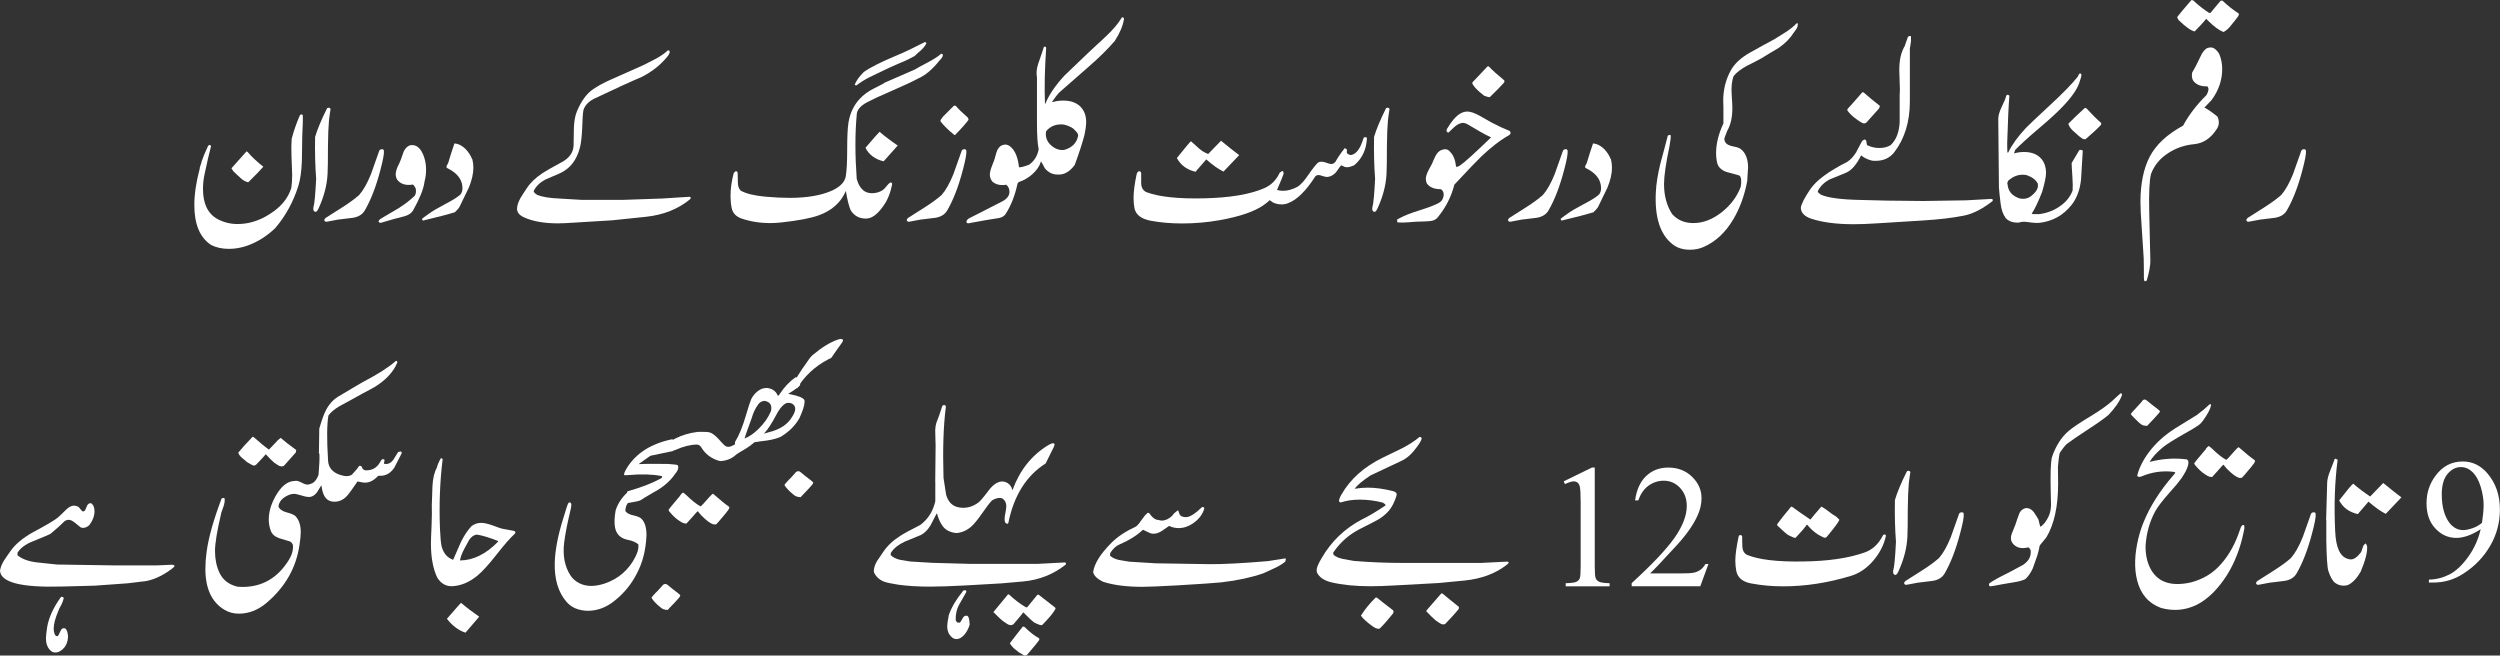 <svg viewBox="0 0 262.69 68.88" xmlns="http://www.w3.org/2000/svg"><rect x="0" y="0" width="262.69" height="68.88" fill="#333333" stroke="none"/><g fill="#fff"><path d="m15.06 61.09-1.63.2-3.49.25-3.44.09c-2.16.06-3.78-.05-4.85-.33s-1.62-.73-1.65-1.34c.06-.36.2-.71.42-1.06.22-.34.45-.67.68-.99.5-.72 1.29-1.38 2.36-1.98 1.46-.78 2.33-1.3 2.61-1.54.28-.25.55-.5.81-.77.32-.33.62-.49.9-.49.14 0 .28.04.43.11.06.03.14.12.25.27s.2.23.27.23c.04 0 .09-.02.15-.05.05-.04.14-.21.26-.53.1-.23.25-.32.47-.27l.21.25c.07.18.11.37.11.58 0 .5-.19.99-.56 1.48-.32.26-.62.33-.9.21-.04-.03-.24-.19-.58-.47-.26-.21-.48-.32-.68-.32-.13 0-.28.05-.43.15-.32.33-.81.77-1.48 1.33-.06.04-.68.31-1.87.79-.76.3-1.29.7-1.59 1.19 0 .2 0 .28-.02.25.46.4 1.16.66 2.09.77l2.09.22 5.99.09h4.49l1.62-.07c.09 0 .18.04.25.11-.01.08-.12.19-.32.34-1.02.76-2 1.19-2.95 1.31zm-8.36 1.74c-.03.19-.11.42-.24.69-.18.31-.29.53-.32.65-.33.77-.5 1.4-.5 1.9 0 .21.04.39.11.57.07.17.18.24.32.19.06-.04.15-.22.29-.54.1-.23.25-.32.47-.27.18.11.29.4.32.86-.03.78-.37 1.33-1.01 1.63-.32.09-.56.07-.73-.07-.39-.3-.58-.76-.58-1.37 0-.24.04-.64.13-1.2.18-1.02.67-2.07 1.46-3.16.17 0 .26.04.27.12z"/><path d="m33.51 47.66c0 .17.01-.71.04-2.63.27-.92.5-1.55.68-1.89.33-.66.79-1.17 1.4-1.52 1.53-.92 2.39-1.42 2.56-1.51 1.5-.78 2.63-1.5 3.4-2.18.07-.05.12 0 .17.15-.17.37-.32.65-.45.81-.44.66-1.11 1.27-2.02 1.82-.81.43-1.62.87-2.42 1.32-.42.23-.83.45-1.25.68-.5.3-.87.62-1.11.95-.16.89-.18 2.46-.04 4.73.04.72.44 1.21 1.18 1.48.59.21 1.03.21 1.33 0 .37-.39.63-.7.76-.92.17-.01.26.03.28.13.06.2.19.31.38.34.69.03 1.21-.26 1.55-.88.07-.15.15-.24.22-.29.11-.01.19 0 .23.07.01.04 0 .11-.02.19s-.04.13-.04.14c0 .07.04.1.13.1.33.03.61-.11.84-.41.18-.29.35-.56.52-.84.16-.06.27-.07.32-.04.07.06.08.14.02.24-.24.47-.48.94-.73 1.42-.33.51-.75.8-1.26.86-.19.01-.34.02-.45.02-.49.54-1.02.78-1.59.7l-.58-.11s-.23.33-.6.87c-.26.38-.49.66-.7.84-.37.31-.79.45-1.26.41-.4-.03-.71-.23-.92-.6-.15-.27-.25-.65-.31-1.13-.15.24-.3.48-.45.73-.2.27-.43.44-.7.5-.22.03-.51-.01-.88-.13-.4-.12-.69-.19-.85-.19-.18 0-.37.04-.55.12-.66.28-1.02.68-1.08 1.21.12.29.39.49.81.6.51.14.83.27.97.41.37.38.56.94.56 1.67 0 .31-.04.77-.13 1.35-.34 2.38-1.48 4.4-3.42 6.06-.9.78-1.89 1.17-2.96 1.17-.56 0-1.06-.14-1.51-.41-1.33-.79-2-2.22-2-4.3 0-.54.04-1.14.13-1.8.21-1.53.74-3.39 1.57-5.58.15-.09.26-.1.32-.02.03.21 0 .47-.09.77-.09.24-.17.48-.25.71-.45 1.9-.67 3.24-.67 4.04 0 .84.15 1.59.45 2.25.36.79 1 1.29 1.93 1.51.18.01.36.02.52.02 2.04 0 3.65-.92 4.82-2.77.3-.46.46-.91.47-1.33.05-.29-.04-.51-.29-.67-.4-.12-.79-.24-1.18-.36-.45-.16-.74-.43-.87-.8s-.2-.75-.2-1.14c0-.78.22-1.57.67-2.39.59-1.08 1.25-1.63 1.99-1.67.07-.01.15-.02.22-.02.15 0 .35.07.6.2.25.14.45.2.6.2.09 0 .18-.02.29-.07.37-.09.66-.41.86-.97.09-1.02.12-1.76.09-2.23zm-2.47-.07-1.2 1.35c-.09.04-.17.07-.24.07-.12 0-.25-.04-.39-.13s-.28-.18-.4-.27c-.22-.18-.51-.47-.88-.88-.22.26-.56.62-1.01 1.09-.09.07-.18.11-.26.11-.05 0-.28-.12-.68-.36-.18-.15-.36-.3-.56-.47-.2-.16-.33-.35-.38-.54.31-.39.82-.95 1.51-1.67l.12.05c.63.56 1.16 1 1.59 1.3.15-.16.4-.41.73-.76.1-.14.27-.3.5-.47.36.32.91.74 1.64 1.28l-.07.32z"/><path d="m47.55 58.81h.07c.27-.62.54-1.23.81-1.85.34-.7.72-1.26 1.12-1.68.3-.23.64-.34 1.01-.34.3 0 .69.09 1.18.26.6.23.99.36 1.17.38.26.04.63.11 1.13.21.07.04.11.1.11.15 0 .04-.01.09-.04.13-.44.39-1.08 1.11-1.91 2.17s-1.5 1.8-2.02 2.23c-.81.67-1.66 1.05-2.56 1.12-.72.06-1.28-.25-1.69-.92-.43-.93-.65-2.11-.65-3.54 0-.32.02-.98.07-2 .03-.84.04-1.51.02-2.02.03-.69.05-1.37.07-2.04.04-.81.2-1.46.47-1.95.04-.23.18-.56.41-.97.1 0 .17.03.19.1-.29 2.34-.38 4.79-.28 7.35.04.92.1 1.53.18 1.85.2.69.58 1.14 1.15 1.35zm1.37 7.67c-.73-.23-1.38-.72-1.96-1.46.89-1.03 1.39-1.59 1.48-1.68.6.51 1.24.99 1.91 1.46l-1.44 1.68zm3.42-9.56v-.07c-.9-.36-1.65-.59-2.25-.68-.32.05-.59.25-.81.59-.16.3-.33.61-.5.92-.23.43-.38.84-.45 1.21 1.4-.01 2.74-.67 4.01-1.98z"/><path d="m66.33 52.07v.43l-.21.2c-.27.24-.41.58-.41 1 .15.22.45.38.92.47.4.1.66.21.78.35.35.35.52.92.52 1.71-.06 1.52-.39 2.85-.99 3.99-.57 1.14-1.36 2.11-2.38 2.92-.87.7-1.81 1.04-2.81 1.04-.97-.03-1.72-.34-2.23-.95-.86-.99-1.27-2.36-1.23-4.1.04-1.32.33-2.85.87-4.58.32-1.08.51-1.65.57-1.7.13-.1.23-.07.29.08.03.1.01.27-.04.52-.34 1.41-.58 2.6-.7 3.55-.17 1.39.06 2.55.68 3.49.22.33.52.59.91.79.73.37 1.61.38 2.65.04 1.48-.5 2.57-1.45 3.27-2.86.19-.4.29-.73.29-1v-.25c-.21-.2-.54-.35-.99-.46-.85-.14-1.34-.59-1.47-1.35-.08-.47-.06-1.06.07-1.78.22-.69.63-1.32 1.24-1.89.02 0 .1.07.22.18l.2.17z"/><path d="m69.65 61.47c.16-.14.33-.15.49-.02.25.22.59.49 1.03.82.21.15.31.26.31.31 0 .04-.04.12-.14.24-.24.28-.55.61-.93 1l-.25.27c-.33 0-.59-.1-.79-.3-.37-.29-.68-.61-.91-.96 0-.06.15-.24.44-.55l.17-.16c.4-.43.59-.65.59-.66z"/><path d="m71.09 46.58v.44l-.4.38-2.35.49-.62.44c-.42.29-.62.43-.62.44.77-.04 1.8-.04 3.08-.02.61.03.96.08 1.05.14.1.27.01.56-.27.88-.55.81-1.33 1.47-2.33 1.99-.73.43-1.17.69-1.3.79-.12.08-.5.17-1.15.27l-.28.04v-1.21l.26-.09c1.3-.37 2.4-.81 3.31-1.3.16-.13.16-.22 0-.25-.95-.18-2.1-.21-3.45-.09-.26.02-.41.02-.43 0-.06-.08.03-.32.27-.73.95-1.55 2.53-2.56 4.73-3.03.11 0 .21.07.3.2l.19.2z"/><path d="m71.47 52.04c.15-.18.25-.27.3-.27s.15.08.32.23c.58.57 1.08.97 1.52 1.21.03 0 .12-.09.28-.26.59-.68.93-1.04 1.01-1.07.03 0 .11.06.25.19.51.45.99.85 1.46 1.18.02.01.03.06.02.13-.01.08-.14.27-.38.56l-.15.18c-.49.59-.77.91-.83.96-.04.02-.1.03-.19.03-.23 0-.57-.2-1.02-.6-.32-.29-.53-.51-.63-.66-.04-.08-.08-.12-.12-.13-.03 0-.22.21-.58.63-.36.41-.56.63-.59.65-.13.03-.3-.01-.51-.12-.34-.19-.68-.45-1-.79-.26-.27-.38-.44-.38-.51 0-.04.41-.55 1.24-1.52z"/><path d="m77.62 47.07v.43l-.27.27c-.45.42-1.01.65-1.68.68-.87-.21-1.55-.71-2.02-1.5-.08-.12-.21-.21-.4-.24-.7.01-1.45.2-2.24.55-.14.07-.22.1-.23.1-.02 0-.02-.2-.02-.59v-.59l.24-.12c.67-.34 1.44-.57 2.32-.68.25-.01.58-.01.98.01.24.02.44.09.59.2.27.18.57.47.9.86.2.23.37.39.52.46.21.09.47.04.78-.15.11-.07.17-.09.19-.08l.19.22.17.18z"/><path d="m80.56 40.76c.57.06.96.32 1.15.79.07.05.15 0 .23-.17.5-.75 1.07-1.34 1.7-1.77 0 0 .08.07.22.21l.21.22v.44l-.21.2c-.37.29-.72.52-1.04.7 0 0 .08.03.23.05.81.16 1.3.35 1.45.57.04.04.05.12.04.24 0 .34-.18.91-.53 1.68-.45.81-1.13 1.48-2.02 2-.5.21-1.16.36-1.99.44l-.73.11-.2.17c-.38.31-.87.62-1.46.95l-.38.21v-1.36c.41-.65.8-1.59 1.15-2.8.29-.98.48-1.55.56-1.71.15-.3.37-.58.67-.82.29-.23.6-.35.93-.34zm.45 2.44c.14-.62-.08-.97-.67-1.08-.31.02-.55.17-.71.43-.27.37-.49.83-.65 1.4l-.51 1.41c-.17.48-.25.71-.24.71.45-.15.93-.48 1.45-.98.61-.59 1.05-1.22 1.33-1.89zm2.47-.56c-.21-.28-.51-.37-.89-.27-.41.23-.77.69-1.09 1.35-.44.82-.82 1.4-1.13 1.73-.08.08-.1.12-.07.11l.47-.14c1-.24 1.75-.67 2.23-1.28.52-.69.68-1.19.47-1.5z"/><path d="m83.62 49.62c.16-.14.33-.15.49-.02.25.22.59.49 1.03.82.21.15.31.26.31.31 0 .04-.04.12-.14.24-.24.28-.55.61-.93 1l-.25.27c-.33 0-.59-.1-.79-.3-.37-.29-.68-.61-.91-.96 0-.06.15-.24.44-.55l.17-.16c.4-.43.59-.65.59-.66z"/><path d="m88.02 35.69c.24-.08.41-.09.51-.03.05.04.06.11.02.22-.01.04-.22.33-.62.88l-.58.84-.4.2c-1.36.73-2.44 1.74-3.22 3.04v-1.19s.12-.2.12-.2c.24-.4.57-.88.98-1.45.24-.37.45-.62.63-.75.92-.77 1.78-1.29 2.56-1.56z"/><path d="m98.27 50.64.04-3.8c0-.14 0-.4-.02-.77-.01-.37-.02-.67-.02-.88.01-.31.06-.58.13-.79.16-.37.36-.94.6-1.7.03-.1.1-.14.21-.14.1 0 .16.06.18.17-.26 1.98-.34 4.47-.25 7.48.09.59.19 1.17.27 1.75.18.67.54 1.1 1.08 1.29.23.07.46.11.7.11.59 0 1.12-.19 1.62-.56.17-.12.54-.55 1.11-1.31.42-.55.86-.85 1.32-.9.5 0 .85.23 1.07.68 0 .13.03.2.09.2.76-2.07 2-3.63 3.72-4.68.03-.01.1-.06.23-.12s.21-.1.27-.1c.07 0 .14.03.2.09l-.07.27-.88 1.77c-2.02 1.28-3.33 3.36-3.91 6.22-.03.13-.11.15-.25.07-.1-.06-.15-.22-.15-.47 0-.14.03-.36.09-.66s.09-.52.09-.67c0-.34-.13-.62-.4-.81-.3-.12-.66-.06-1.09.19-.23.23-.58.68-1.04 1.35-.46.66-.84 1.13-1.14 1.4-.48.42-1.01.65-1.58.69-.7-.07-1.21-.35-1.51-.84-.23-.34-.4-.75-.52-1.21h-.04c-.21.42-.43.84-.65 1.25-.29.48-.63.82-1.02 1.01-.56.23-1.13.46-1.7.7-.64.3-1.12.68-1.42 1.14-.03.01-.04.11-.04.27.23.23.56.39.97.49.36.06.72.12 1.08.18l2.34.14 3.98.11h7.05l2.85-.15s.1 0 .15.07l-.02.15c-1.3 1.03-2.81 1.63-4.51 1.78l-2.28.2-3.66.21c-1.69.09-2.96.13-3.84.13-1.23 0-2.33-.07-3.29-.2-.72-.11-1.22-.22-1.51-.32-.53-.21-.89-.56-1.08-1.03-.01-.34.09-.71.32-1.11.22-.33.44-.66.67-.99.42-.63 1.01-1.19 1.78-1.68.37-.24 1.08-.63 2.11-1.15.81-.6 1.34-1.43 1.58-2.5v-2zm3.24 11.61c-.26.44-.5.88-.74 1.31s-.35.94-.35 1.5c0 .17.07.29.21.36.15 0 .21 0 .2.02.06-.03.16-.17.3-.43.1-.21.22-.31.35-.31.07 0 .13 0 .19.02.09.09.14.22.17.39.02.17.04.34.05.51-.1.37-.27.7-.49.99-.29.36-.59.54-.9.54-.29 0-.55-.18-.78-.54-.12-.23-.19-.5-.19-.81 0-.21.05-.6.17-1.18.29-.82.77-1.64 1.44-2.45.04-.1.12-.15.24-.15.14 0 .19.07.14.22zm2.9 2.14v-.11s.53-.65 1.51-1.83l.11.02c.57.54 1.17.99 1.78 1.35l.13-.02 1.07-1.31h.13c.37.3.95.75 1.73 1.35.05.06.05.12 0 .2-.04.06-.09.13-.13.21-.24.36-.66.84-1.25 1.44-.11.03-.38-.06-.81-.27-.3-.23-.68-.59-1.15-1.08-.22.29-.57.71-1.05 1.26-.09.06-.18.09-.26.09-.14 0-.3-.06-.48-.19-.25-.18-.39-.27-.42-.29-.21-.18-.51-.46-.88-.84zm4.79 2.68v.18c-.09.15-.51.66-1.26 1.53-.07.07-.15.1-.22.1-.09 0-.2-.05-.32-.14-.18-.1-.28-.16-.32-.18-.26-.21-.45-.36-.56-.45-.19-.18-.33-.36-.41-.52.29-.39.74-.97 1.37-1.76l.17.04c.56.56 1.08.96 1.55 1.2z"/><path d="m120.55 53.89h.18c.35.51.68.75.98.74.12.04.24.07.37.07.37 0 .73-.17 1.09-.5.1-.18.3-.37.61-.58.03.03.07.13.12.3s.14.28.28.34.28.08.43.08c.4 0 .97-.35 1.7-1.06.08-.01.14 0 .19.04s.05.11.02.19c-.18.55-.53 1.02-1.05 1.4s-1.06.58-1.63.58c-.36 0-.69-.08-.99-.23-.26.18-.51.36-.77.53-.3.19-.58.29-.85.29-.11 0-.22-.01-.32-.04-.18-.07-.45-.2-.81-.38-.66.62-1.48 1.13-2.45 1.54-.34.13-.67.42-.97.87-.04.11-.06.22-.04.32.22.21.54.36.95.45l1.08.18 2.77.17 5.67.09c1.36.01 3.4-.09 6.12-.32.4-.07 1.02-.17 1.85-.29.04.06.03.18-.04.35-.29.24-.66.47-1.12.68-.4.18-.79.36-1.18.54-1.22.43-2.69.75-4.41.95-.71.07-2.26.18-4.66.32-1.83.1-3.05.15-3.65.15-1.62 0-2.98-.17-4.08-.52-.63-.29-.99-.63-1.08-1.03.13-.9.78-1.93 1.94-3.09.63-.63 1.49-1.2 2.57-1.7.18-.14.38-.38.6-.71.23-.34.42-.56.58-.68z"/><path d="m151.2 61.26-4.57.25c-1.03.06-1.91.09-2.63.09-1.59 0-2.96-.14-4.1-.41-.75-.18-1.25-.51-1.51-1.01-.03-.09-.04-.19-.04-.3 0-.23.17-.65.52-1.23 1.02-1.77 2.44-3.13 4.25-4.08.59-.27 1.41-.76 2.47-1.46.03-.06-.07-.16-.29-.3-.83-.21-1.63-.31-2.41-.31s-1.4.1-1.99.29c-.1 0-.17-.04-.2-.13 0-.17.08-.39.24-.67.92-1.63 2.37-2.93 4.35-3.9.66-.31 1.33-.64 2-.97.76-.39 1.38-.79 1.87-1.21.15 0 .22.06.22.18-.04.2-.21.49-.5.88-.5.7-1.04 1.18-1.59 1.44l-3.29 1.55c-.8.53-1.35.99-1.65 1.37l.06.02c.42-.07.85-.11 1.3-.11.81 0 1.69.12 2.64.36.23.06.36.15.41.29.01.17-.11.53-.38 1.09-.3.62-.81 1.15-1.53 1.59-.14.09-.8.43-1.99 1.03-1.09.56-2 1.35-2.72 2.39-.07.08-.07.19 0 .32.23.2.57.34 1.01.43.37.07.75.14 1.12.2 1.7.14 3.43.21 5.18.21h8.16l2.79-.14s.07.03.13.08c0 .07-.07.16-.21.26-1.18.92-2.66 1.47-4.43 1.65l-2.71.26zm-6.62 1.51.13.05c.38.31.95.76 1.71 1.34.01.02 0 .11-.02.27-.6.75-1.08 1.29-1.44 1.63-.2.04-.44-.04-.73-.25-.6-.43-1.01-.81-1.23-1.12.42-.67.94-1.31 1.57-1.92zm5.33 1.35 1.54-1.77.13.02c.39.33.96.8 1.72 1.4l-.02.22c-.3.37-.78.91-1.44 1.59-.07.02-.13.03-.19.03-.12 0-.24-.05-.38-.14s-.27-.18-.4-.27c-.24-.2-.58-.52-1-.97l.04-.12z"/><path d="m164.3 50.58 2.97-1.45h.3v10.32c0 .68.03 1.11.09 1.28s.18.3.36.39.55.15 1.11.16v.33h-4.61v-.33c.58-.01.95-.07 1.12-.15s.29-.21.35-.35c.07-.15.1-.59.1-1.32v-6.6c0-.89-.03-1.47-.09-1.72-.04-.19-.12-.33-.23-.42s-.24-.14-.4-.14c-.23 0-.54.1-.93.29l-.13-.29z"/><path d="m179.52 59.25-.86 2.35h-7.21v-.33c2.13-1.94 3.62-3.52 4.49-4.74.86-1.23 1.3-2.35 1.3-3.37 0-.77-.24-1.4-.71-1.9s-1.04-.75-1.7-.75c-.6 0-1.14.18-1.62.53s-.83.87-1.07 1.54h-.33c.15-1.11.54-1.97 1.16-2.56s1.39-.89 2.33-.89c1 0 1.83.32 2.49.96s1 1.39 1 2.25c0 .62-.14 1.24-.43 1.86-.45.98-1.17 2-2.17 3.09-1.5 1.63-2.43 2.62-2.8 2.96h3.19c.65 0 1.11-.02 1.37-.07s.49-.15.7-.29.39-.36.56-.63h.33z"/><path d="m198.16 56.32c-.2.93-.64 1.79-1.32 2.59s-1.47 1.33-2.35 1.6c-2.4.73-4.78 1.1-7.11 1.1-1.17 0-2.29-.1-3.35-.3-.9-.16-1.43-.59-1.58-1.28-.07-.34-.11-.72-.11-1.13 0-.56.11-1.39.34-2.5.01-.01.03-.05.05-.1s.05-.08.08-.08c.14 0 .22.04.25.13 0 .37 0 .74.02 1.1.03.45.22.75.56.88 1.2.48 3.12.71 5.76.67 2.65-.03 4.82-.34 6.53-.95.81-.28 1.45-.87 1.91-1.77.03-.07.09-.11.19-.12.09 0 .13.05.13.14zm-7.99-1.74h.07c.26-.33.64-.78 1.14-1.35.18.09.43.25.74.49s.53.4.67.47.3.22.49.43c-.13.29-.55.85-1.25 1.69-.11.19-.26.24-.45.15-.64-.29-1.2-.72-1.67-1.31h-.07c-.23.33-.62.79-1.18 1.37-.13 0-.39-.1-.78-.31-.29-.21-.67-.55-1.15-1.02l.02-.13c.3-.42.79-1.03 1.46-1.83l.12.04c.4.3 1.02.73 1.85 1.29z"/><path d="m200.74 49.58c-.05.27-.11.67-.17 1.2-.06.67-.1 1.6-.11 2.79 0 1.36-.01 2.32-.04 2.86-.06 1.16-.37 2.37-.95 3.63-.11.23-.21.35-.3.35-.04 0-.09-.01-.13-.04-.1-.06-.14-.19-.11-.41.12-.4.21-1.41.29-3.03-.1-1.3-.14-2.77-.11-4.39.24-.81.66-1.82 1.26-3.02.15-.09.27-.07.36.07z"/><path d="m201.65 61.2c-.27.06-.71.14-1.33.25-.13 0-.21-.05-.24-.14-.01-.13.09-.26.31-.37.57-.37 1.14-.73 1.71-1.09.67-.43 1.22-.84 1.64-1.21.44-.5.85-1.23 1.24-2.19.29-.81.57-1.62.86-2.43.04-.12.14-.19.3-.19.13 0 .2.06.2.19.03.29-.09.94-.36 1.96-.46 1.77-1.02 3.21-1.66 4.3-.24.4-.64.65-1.2.75-.49.06-.98.12-1.46.18z"/><path d="m222.97 41.52c-.23.63-.7 1.32-1.42 2.08-.5.42-1.23.93-2.19 1.55-1.05.69-1.78 1.19-2.2 1.51-.18.17-.42.46-.7.88-.01.03-.04.1-.07.21s-.08.55-.15 1.31c.01.78.02 1.36.02 1.74 0 2.4-.41 4.29-1.24 5.67-.01.01-.25.29-.69.84-.08.42-.17.78-.27 1.1-.23.66-.38 1.1-.47 1.33-.23.48-.49.86-.79 1.12-.3.14-.69.25-1.17.32-.42.07-.83.14-1.24.21-.76.15-1.19.22-1.28.22-.1-.03-.13-.13-.1-.3.44-.31 1.08-.67 1.93-1.08.54-.29 1.08-.57 1.61-.86.6-.39.88-.88.83-1.48-.01-.15-.1-.27-.25-.38-.66.17-1.18.07-1.55-.31-.18-.18-.28-.4-.28-.66 0-.19.06-.43.19-.71.09-.24.18-.48.29-.73.11-.34.23-.7.37-1.07s.39-.58.76-.65c.3 0 .56.14.78.41.07.08.23.34.5.79.05.18.11.44.19.77.33-.17.63-.55.9-1.13.16-.36.24-.79.24-1.31 0 .48-.01.03-.04-1.36-.04-1.76 0-2.91.11-3.45.4-1.22 1-2.16 1.8-2.84.47-.39 1.24-.9 2.32-1.55.99-.6 1.73-1.13 2.23-1.58.2-.19.49-.46.88-.8.1-.03.15.04.15.2z"/><path d="m225.09 42.14c.15-.21.34-.21.56 0 .31.26.67.55 1.08.85.15.12.23.2.23.24 0 .06-.21.31-.64.77l-.7.74c-.25.01-.45-.03-.6-.13-.18-.12-.44-.36-.8-.73-.21-.21-.32-.34-.32-.37 0-.04.2-.28.6-.7.4-.43.59-.65.59-.66z"/><path d="m231.78 47.15c.15-.18.25-.27.3-.27s.15.08.32.23c.58.57 1.08.97 1.52 1.21.03 0 .12-.09.28-.26.59-.68.93-1.04 1.01-1.07.03 0 .11.06.25.19.51.45.99.85 1.46 1.18.02.01.03.06.02.13-.01.08-.14.27-.38.56l-.15.18c-.49.59-.77.91-.83.96-.04.02-.1.03-.19.03-.23 0-.57-.2-1.02-.6-.32-.29-.53-.51-.63-.66-.04-.08-.08-.12-.12-.13-.03 0-.22.21-.58.63-.36.41-.56.63-.59.65-.13.03-.3-.01-.51-.12-.34-.19-.68-.45-1-.79-.26-.27-.38-.44-.38-.51 0-.04.41-.55 1.24-1.52z"/><path d="m230.78 43.65c.56-.42 1.04-.82 1.44-1.2.09.01.12.09.09.22-.08.36-.36.87-.83 1.53-.14.19-.27.34-.41.44-.32.23-.8.52-1.43.87-1.19.67-1.98 1.17-2.36 1.48-.66.54-1.13 1.06-1.41 1.55 1.28-.34 2.58-.44 3.9-.27.12.04.18.15.18.32 0 .11-.02.21-.04.31-.09.37-.33.82-.69 1.35-.23.33-.62.81-1.19 1.44-.76.85-1.28 1.52-1.56 2.02-.59 1.08-.93 2.28-1.02 3.59-.02.89.13 1.67.45 2.33.74 1.53 2.19 2.05 4.34 1.56 1.3-.35 2.35-1 3.16-1.95.84-.95 1.5-2.15 1.98-3.62.09-.28.18-.43.29-.45.14-.04.19.1.15.4-.52 2.79-1.63 5.04-3.32 6.75-.56.54-1.12.96-1.7 1.24-1.17.57-2.42.68-3.73.32-1.3-.48-2.14-1.44-2.51-2.9-.32-1.28-.27-2.75.13-4.41.14-.58.32-1.14.54-1.68.68-1.68 1.72-3.32 3.12-4.93.15-.17.22-.26.22-.29 0-.04-.08-.08-.24-.1-1.12-.12-2.21.03-3.26.47-.13.06-.24.08-.31.07-.12-.02-.19-.07-.19-.15.14-.56.39-1.14.75-1.74.62-1.01 1.44-1.91 2.47-2.68.38-.29 1-.69 1.87-1.21.62-.38 1-.61 1.12-.69z"/><path d="m238.63 61.2c-.27.06-.71.14-1.33.25-.13 0-.21-.05-.24-.14-.01-.13.09-.26.31-.37.57-.37 1.14-.73 1.71-1.09.67-.43 1.22-.84 1.64-1.21.44-.5.85-1.23 1.24-2.19.29-.81.57-1.62.86-2.43.04-.12.14-.19.3-.19.13 0 .2.06.2.19.03.29-.09.94-.36 1.96-.46 1.77-1.02 3.21-1.66 4.3-.24.4-.64.65-1.2.75-.49.06-.98.12-1.46.18z"/><path d="m244.42 54.65.11-3.94c.01-.34.12-.77.32-1.26.29-.72.44-1.12.47-1.22.03-.03.07-.04.11-.02.06.02.12.05.2.1-.3 2.29-.39 4.79-.26 7.48.07 1.78.54 2.76 1.4 2.95.09.03.18.04.26.04.33 0 .68-.26 1.07-.77.06-.15.14-.38.24-.69l.2-.21c.08.01.14.12.19.32.03.63-.2 1.51-.68 2.64-.4.7-.85 1.17-1.34 1.4-.14.04-.28.07-.43.07-.34 0-.65-.1-.91-.29s-.5-.61-.71-1.24c-.12-.38-.19-1.45-.22-3.2-.01-.37-.01-1.09 0-2.14zm6.28-.65c-.53-.26-1.14-.69-1.83-1.29l-1.12 1.31c-.92-.21-1.57-.69-1.96-1.44.86-1.11 1.36-1.7 1.48-1.76.51.45 1.1.9 1.78 1.35l1.37-1.42c.84.69 1.47 1.19 1.91 1.51-.75.8-1.3 1.38-1.65 1.74z"/><path d="m255.22 61.23v-.33c.78-.01 1.5-.2 2.18-.55.67-.35 1.32-.97 1.95-1.84s1.06-1.84 1.31-2.9c-.95.61-1.8.91-2.56.91-.86 0-1.59-.33-2.21-1-.62-.66-.92-1.54-.92-2.64s.31-2.02.92-2.86c.74-1.02 1.7-1.53 2.89-1.53 1 0 1.87.41 2.58 1.24.88 1.03 1.32 2.3 1.32 3.8 0 1.36-.33 2.63-1.01 3.8-.67 1.17-1.6 2.15-2.79 2.92-.97.64-2.02.96-3.17.96h-.51zm5.58-6.29c.11-.78.17-1.4.17-1.87 0-.59-.1-1.22-.3-1.89s-.48-1.19-.85-1.56c-.37-.36-.78-.54-1.24-.54-.54 0-1 .24-1.41.73-.4.48-.6 1.2-.6 2.14 0 1.27.27 2.26.8 2.98.4.51.88.77 1.45.77.27 0 .6-.07.98-.2s.71-.32 1-.56z"/><path d="m22.11 15.27.07.07c-.18.67-.42 1.7-.71 3.08-.1.51-.14.99-.14 1.44 0 1.55.51 2.6 1.53 3.16.64.34 1.34.52 2.1.52 1.17 0 2.31-.35 3.4-1.06 1.16-.73 1.91-1.64 2.25-2.73.06-.39.09-.85.09-1.37 0-.18-.02-.81-.07-1.91-.03-.78-.02-1.41.02-1.89.21-.81.5-1.64.86-2.47.1-.11.2-.12.3-.02.03.27.01 1-.05 2.18-.01.89-.03 1.77-.04 2.66-.04 1.05-.16 1.89-.35 2.54-.54 1.73-1.36 3.23-2.46 4.51-.9.86-1.89 1.47-2.97 1.85-.62.21-1.25.32-1.89.32-.72 0-1.34-.14-1.87-.41-1.17-.77-1.76-2.17-1.76-4.19 0-1.14.19-2.41.56-3.8 0-.11.03-.25.1-.41s.1-.28.1-.36c.12-.37.34-.91.67-1.62.11-.15.2-.18.27-.07zm2.21 2.41 1.59-1.78.11.07c.45.53 1 1.04 1.65 1.55-.33.38-.86.92-1.58 1.63-.26-.04-.54-.19-.81-.44s-.54-.49-.78-.74z"/><path d="m34.74 11.43c-.05.27-.11.67-.17 1.2-.06.67-.1 1.6-.11 2.79 0 1.36-.01 2.32-.04 2.86-.06 1.16-.37 2.37-.95 3.63-.11.23-.21.35-.3.35-.04 0-.09-.01-.13-.04-.1-.06-.14-.19-.11-.41.12-.4.21-1.41.29-3.03-.1-1.3-.14-2.77-.11-4.39.24-.81.66-1.82 1.26-3.02.15-.09.27-.07.36.07z"/><path d="m35.65 23.05c-.27.06-.71.14-1.33.25-.13 0-.21-.05-.24-.14-.01-.13.09-.26.31-.37.57-.37 1.14-.73 1.71-1.09.67-.43 1.22-.84 1.64-1.21.44-.5.85-1.23 1.24-2.19.29-.81.57-1.62.86-2.43.04-.12.14-.19.3-.19.13 0 .2.06.2.19.03.29-.09.94-.36 1.96-.46 1.77-1.02 3.21-1.66 4.3-.24.4-.64.65-1.2.75-.49.06-.98.12-1.46.18z"/><path d="m44.6 19.14c-.1.73-.49 1.71-1.17 2.92-.18.33-.5.55-.95.67-.37.1-.76.19-1.15.3-.29.09-.72.22-1.3.38-.14 0-.22-.04-.25-.13 0-.11.1-.22.3-.34.6-.36 1.2-.71 1.8-1.06.66-.42 1.22-.85 1.68-1.29.14-.18.18-.43.13-.75-.09-.22-.19-.37-.31-.45-.15.03-.3.04-.43.04-.54 0-.95-.19-1.22-.56-.1-.18-.15-.36-.15-.56 0-.21.07-.48.2-.79.12-.23.24-.48.34-.75s.2-.55.3-.85c.16-.33.38-.55.65-.65.5-.1.9.11 1.2.6.33.56.5 1.22.5 1.98 0 .4-.05.82-.17 1.26z"/><path d="m49.63 16.71c.07.3.11.61.11.92 0 .62-.16 1.3-.47 2.07-.03.06-.34.71-.95 1.96-.07.17-.25.38-.52.64-.7.22-1.78.5-3.24.85-.1.07-.18.01-.22-.15.03-.04.29-.24.78-.58.31-.23.86-.55 1.65-.97.7-.36 1.24-.69 1.59-.99.24-.27.3-.68.16-1.22-.17-.64-.69-1.18-1.56-1.59-.06-.08-.06-.17 0-.27.04-.09.09-.18.14-.27.16-.56.38-1.25.65-2.04.4.03.78.22 1.14.56.32.32.56.69.73 1.11z"/><path d="m64.26 8.33 3.33-1.48c.45-.23.89-.45 1.33-.68.53-.29.95-.58 1.26-.88.12 0 .18.04.18.12.04.12-.05.31-.27.58-.7.85-1.59 1.55-2.65 2.09-1.14.48-2.83 1.26-5.07 2.32-.56.3-.91.69-1.06 1.15-.07.33-.11 1-.14 2-.04.86-.12 1.52-.24 1.98-.34 1.3-1.04 2.2-2.1 2.68-.51.23-1.01.44-1.51.65-.57.3-.98.69-1.23 1.18-.04.12.09.27.37.45.56.21 1.32.33 2.28.37 1.52.1 2.3.14 2.36.14h4.4l4.09-.14 2.81-.18c.11 0 .17.04.19.11l-.07.14c-1.25 1.03-2.79 1.65-4.64 1.85l-3.56.37-4.1.25c-.62.04-1.15.07-1.59.07-1.49 0-2.69-.22-3.61-.65-.48-.23-.71-.54-.69-.92.01-.33.14-.69.36-1.09.21-.34.42-.68.65-1.01.36-.57.91-1.1 1.64-1.59.34-.23 1.01-.61 2.01-1.15.82-.43 1.25-1.02 1.28-1.77 0-.62.01-1.23.03-1.85.03-.7.13-1.27.31-1.71.45-1.1 1.02-1.88 1.69-2.34.49-.34 1.14-.7 1.96-1.06z"/><path d="m92.88 8.72 3.26-1.42c.12-.08.58-.34 1.4-.77.57-.3 1.02-.59 1.35-.88.12 0 .18.04.18.13 0 .15-.1.33-.3.52-.78.98-1.54 1.63-2.3 1.95-.58.32-1.48.73-2.69 1.26-1.22.52-2.11.94-2.68 1.24-.72.39-1.08.83-1.08 1.33-.18 1.95-.18 4.19 0 6.71.16.6.43 1.03.8 1.29.23.15.5.22.81.22.4 0 .77-.1 1.1-.31.12-.08.27-.22.42-.42.16-.2.29-.33.39-.39.09-.03.16.02.21.13-.17.93-.48 1.72-.95 2.36-.59.83-1.16 1.26-1.71 1.29-.75.04-1.32-.25-1.71-.88-.19-.46-.36-1.14-.5-2.02-.51 1.2-1.45 2.06-2.84 2.56-.81.3-2.11.55-3.91.75-.39.04-.78.07-1.18.07-1.12 0-2.14-.17-3.06-.49-.57-.21-.91-.58-1.01-1.11-.08-.39-.12-.8-.12-1.23 0-.77.11-1.58.34-2.43l.19-.19c.15 0 .22.06.22.19 0 .01 0 .34.02.97 0 .39.1.68.3.88.55.31 1.4.52 2.54.63.97.09 1.85.13 2.62.13 1.83 0 3.32-.26 4.47-.78.84-.4 1.31-.89 1.41-1.48s.15-1.53.15-2.81.04-2.22.13-2.81c.26-1.62 1.13-2.82 2.63-3.59l1.09-.56zm4.47-4.19c-.1.23-.29.48-.56.74-.24.2-.47.4-.69.62-.4.23-.95.5-1.65.78-.83.36-1.37.61-1.64.75-.48.22-.96.45-1.44.69-.56.29-1.01.57-1.37.86-.07.01-.13 0-.19-.07.15-.4.47-.85.95-1.33.67-.48 1.8-1.05 3.38-1.71.7-.28 1.71-.76 3.04-1.44.07 0 .13.04.18.12zm-4.5 12.42c-.9-.21-1.54-.69-1.91-1.42.88-1.03 1.37-1.59 1.48-1.68.6.51 1.24.99 1.91 1.44z"/><path d="m96.85 23.05c-.27.06-.71.14-1.33.25-.13 0-.21-.05-.24-.14-.01-.13.09-.26.31-.37.57-.37 1.14-.73 1.71-1.09.67-.43 1.22-.84 1.64-1.21.44-.5.85-1.23 1.24-2.19.29-.81.57-1.62.86-2.43.04-.12.14-.19.3-.19.13 0 .2.06.2.19.03.29-.09.94-.36 1.96-.46 1.77-1.02 3.21-1.66 4.3-.24.4-.64.65-1.2.75-.49.06-.98.12-1.46.18zm3.51-8.85-.11-.04c-.62-.51-1.09-.97-1.42-1.4-.03-.07 0-.17.1-.29s.16-.2.17-.23c.26-.27.64-.65 1.14-1.14l.19.02c.26.32.69.73 1.28 1.25l.04.12s.04.09 0 .13c-.28.37-.74.9-1.4 1.57z"/><path d="m109.8 10.9h.04c.39-.95 1.06-1.93 2-2.95.87-.83 1.73-1.65 2.58-2.47.6-.56 1.2-1.11 1.8-1.67.71-.67 1.25-1.3 1.61-1.89.03-.09.09-.12.18-.09.07.04.1.11.09.2-.12.71-.44 1.47-.97 2.28-.72.84-1.66 1.77-2.84 2.79-.99.87-1.99 1.74-2.99 2.62-.2.21-.45.53-.75.97l.04.04c.36-.11.74-.16 1.13-.16.76 0 1.35.2 1.78.61.42.41.63.96.63 1.64 0 .34-.06.81-.19 1.4-.18.71-.51 1.75-1.01 3.11-.54.73-1.14 1.07-1.83 1.01-.51 0-.95-.22-1.32-.67-.08-.17-.21-.4-.38-.7h-.02c-.14.48-.45.93-.92 1.35-.42.37-.9.65-1.42.81l-.12.15c-.26 1.25-.68 2.31-1.25 3.2-.15.23-.39.37-.7.43-.72.1-1.8.29-3.24.56-.07 0-.13-.04-.18-.11-.01-.17.08-.31.3-.43.78-.39 1.94-.98 3.49-1.78.47-.26.71-.57.73-.95.01-.33-.1-.59-.34-.79-.14.03-.28.04-.43.04-.39 0-.73-.12-1.01-.35-.18-.21-.28-.46-.28-.75 0-.23.07-.52.21-.88.19-.48.29-.75.31-.84.11-.43.2-.72.27-.87.16-.31.38-.5.67-.55.3-.06.58.05.83.32.42.43.67 1.11.77 2.04.15.04.5-.05 1.06-.26.56-.4.89-.95 1.01-1.63-.12-.53-.18-1.47-.18-2.79v-4.77c-.03-.15-.04-.3-.04-.47 0-.34.09-.78.29-1.3.24-.68.38-1.11.43-1.29.03-.11.08-.16.14-.16.07 0 .12.04.15.12-.15 2.18-.2 4.13-.13 5.87zm3.21 2.86c-.21-.3-.61-.52-1.21-.67-.78-.09-1.41.14-1.87.69-.03.1-.04.19-.04.3 0 .48.2.9.61 1.24.4.34.85.49 1.33.43.84-.24 1.33-.75 1.46-1.52-.01-.16-.11-.32-.27-.47z"/><path d="m143.63 14.57c-.07 1.17-.51 2.1-1.33 2.79-.4.18-.7.25-.9.2-.06 0-.14-.03-.25-.09s-.19-.09-.25-.09c-.26.37-.44.62-.54.75-.26.26-.52.41-.79.45-.14.03-.31.01-.52-.06-.26-.09-.42-.13-.5-.13-.12 0-.23.04-.32.11-.99 1.55-1.94 2.49-2.86 2.84-.23.1-.46.14-.7.14-.51 0-.92-.15-1.25-.45-.12.13-.34.3-.64.52-.95.67-2.5 1.21-4.65 1.59-1.3.23-2.61.34-3.92.34-1.16 0-2.25-.09-3.27-.28s-1.6-.63-1.74-1.34c-.06-.33-.09-.69-.09-1.07 0-.66.11-1.51.34-2.56.03-.06.09-.14.18-.23.15-.03.25.03.28.19v1.14c.04.45.25.75.6.88 1.3.48 3.3.69 5.99.63 2.72-.06 4.83-.41 6.33-1.06.73-.31 1.28-.86 1.64-1.64.17-.12.28-.18.32-.17.07.08.09.19.07.34-.04.15-.27.7-.68 1.65.2.06.41.09.64.09.48 0 .99-.14 1.53-.43.36-.24.73-.66 1.12-1.24.44-.64.78-1.07 1.02-1.29.19-.12.43-.13.71-.04.37.12.59.19.66.19.18 0 .33-.08.47-.25.18-.34.49-.81.95-1.4.07-.01.15.02.24.11-.01.08-.01.21 0 .38.13.14.28.21.45.21.54-.1.97-.67 1.29-1.74.01-.06.05-.1.11-.13.06-.01.12-.01.18 0 .05.03.08.07.08.13zm-15.07 3.46c-.52-.25-1.12-.67-1.81-1.28l-1.13 1.3c-.9-.21-1.55-.69-1.96-1.44.89-1.11 1.38-1.7 1.48-1.77.27.25.56.51.86.77s.62.45.95.57l1.35-1.39c.84.69 1.48 1.19 1.91 1.51-.75.79-1.3 1.37-1.65 1.73z"/><path d="m146.01 11.43c-.05.27-.11.67-.17 1.2-.06.67-.1 1.6-.11 2.79 0 1.36-.01 2.32-.04 2.86-.06 1.16-.37 2.37-.95 3.63-.11.23-.21.35-.3.35-.04 0-.09-.01-.13-.04-.1-.06-.14-.19-.11-.41.12-.4.21-1.41.29-3.03-.1-1.3-.14-2.77-.11-4.39.24-.81.66-1.82 1.26-3.02.15-.09.27-.07.36.07z"/><path d="m152.82 19.4c-.32 1.26-.9 2.41-1.76 3.45-.18.22-.44.35-.79.38s-.67.05-.96.05-.7.02-1.23.07c-.53.04-.93.05-1.22.02-.06-.04-.07-.15-.04-.32l.3-.15c.43-.24 1.11-.51 2.04-.8s1.61-.55 2.03-.78c.28-.15.44-.39.5-.74.04-.31-.05-.55-.28-.7-.7 0-1.2-.2-1.48-.6-.07-.16-.11-.32-.11-.47 0-.26.1-.58.31-.97.27-.48.43-.8.47-.95.15-.33.26-.55.32-.65.17-.26.36-.42.58-.49.39-.14.69-.06.9.24.31.3.52.81.6 1.53.05.03.18 0 .38-.11.47-.31 1.56-1.3 3.29-2.97-.75-.37-1.55-.82-2.41-1.35-.3-.18-.57-.23-.81-.13-.19.06-.41.19-.65.4-.36.35-.56.54-.6.57-.1 0-.17-.06-.21-.19.01-.13.09-.29.23-.47.09-.15.18-.29.29-.43.54-.75 1.1-1.12 1.67-1.12.33 0 .77.15 1.31.45.4.23.81.46 1.21.69.78.41 1.42.7 1.89.88.11.06.15.16.12.32l-.12.13c-.95.53-1.95 1.3-3.01 2.32-.51.5-1.44 1.47-2.77 2.9zm1.89-10.74 1.59-1.68h.14c.33.36.86.84 1.59 1.44.07.04.07.14 0 .27-.32.36-.81.86-1.48 1.51-.07.03-.28-.02-.6-.14-.32-.25-.54-.44-.68-.58-.26-.24-.44-.47-.56-.69v-.12z"/><path d="m160.03 23.05c-.27.06-.71.14-1.33.25-.13 0-.21-.05-.24-.14-.01-.13.09-.26.31-.37.57-.37 1.14-.73 1.71-1.09.67-.43 1.22-.84 1.64-1.21.44-.5.85-1.23 1.24-2.19.29-.81.57-1.62.86-2.43.04-.12.14-.19.3-.19.13 0 .2.06.2.19.03.29-.09.94-.36 1.96-.46 1.77-1.02 3.21-1.66 4.3-.24.4-.64.65-1.2.75-.49.06-.98.12-1.46.18z"/><path d="m169.27 16.71c.07.3.11.61.11.92 0 .62-.16 1.3-.47 2.07-.03.06-.34.71-.95 1.96-.07.17-.25.38-.52.64-.7.22-1.78.5-3.24.85-.1.07-.18.01-.22-.15.03-.04.29-.24.78-.58.31-.23.86-.55 1.65-.97.7-.36 1.24-.69 1.59-.99.24-.27.3-.68.16-1.22-.17-.64-.69-1.18-1.56-1.59-.06-.08-.06-.17 0-.27.04-.09.09-.18.14-.27.16-.56.38-1.25.65-2.04.4.03.78.22 1.14.56.32.32.56.69.73 1.11z"/><path d="m188.9 2.59c0 .16-.05.32-.16.48s-.21.3-.31.43c-.34.54-.85 1.06-1.54 1.54-.62.36-1.22.73-1.83 1.1-.51.27-1.01.54-1.53.79-.6.33-1.06.68-1.37 1.06-.19.51-.26 1.17-.2 1.98.04.59.07 1.04.07 1.37 0 .97-.17 1.76-.52 2.36-.21.51-.32.81-.32.9 0 .18.07.34.21.48s.39.24.75.31.61.16.75.26c.52.4.78 1.05.78 1.97 0-.04-.03.44-.09 1.42-.29 1.51-.77 2.84-1.46 4-.81 1.37-1.84 2.34-3.1 2.9-.44.2-.92.3-1.45.3-.72 0-1.32-.18-1.79-.54-1.34-1.02-1.94-2.86-1.8-5.52.04-.86.2-1.85.47-2.97.27-.98.53-1.95.78-2.94.11-.1.21-.12.3-.07.04.14 0 .52-.11 1.13-.39 1.85-.58 3.18-.58 4 0 1.23.28 2.28.85 3.16.56.63 1.3.95 2.23.95 1.03 0 2.04-.39 3.02-1.17.93-.75 1.58-1.63 1.96-2.64.1-.6.06-.99-.13-1.18-.44-.13-.88-.26-1.33-.37-.51-.17-.84-.45-.99-.86-.09-.34-.14-.72-.14-1.13 0-.99.26-2.03.77-3.12v-1.69c-.01-.24-.02-.47-.02-.69 0-1.16.26-2.22.79-3.18.39-.72 1.08-1.36 2.07-1.91.84-.47 1.67-.93 2.5-1.37.41-.26.81-.51 1.2-.75.48-.31.86-.62 1.14-.92.09-.06.14-.02.14.12z"/><path d="m200.16 4.77.32-.9c.13-.1.24-.12.32-.04v.49l-.12.81v5.52c0 2.15-.55 3.93-1.64 5.35-.47.6-1.12.9-1.96.9-.12 0-.25 0-.38-.02-.5-.13-.88-.32-1.14-.56-.48.98-1.01 1.58-1.57 1.82s-1.12.46-1.67.68c-.6.3-1.03.71-1.29 1.22-.04.09-.03.16.06.22.08.06.16.12.23.19.73.33 2.11.52 4.17.56l2.81.07 3.8.04 4.49-.07 2.68-.15c.09.06.13.08.13.07l-.02.15c-1.06.83-2.06 1.34-2.99 1.53-1.16.24-2.62.41-4.38.52l-4.82.3c-.92.06-1.72.09-2.41.09-1.79 0-3.28-.19-4.46-.58-.69-.23-1.06-.6-1.1-1.12.04-.4.38-1.06 1-1.98s1.92-1.88 3.88-2.87c.37-.24.68-.59.95-1.03.2-.39.4-.78.62-1.17.15-.12.25-.17.31-.14.1.04.15.16.15.35s.09.29.25.31c.33.15.7.22 1.11.22.45 0 .84-.1 1.17-.3.59-.55.9-1.36.95-2.43v-2.79c.03-.36.03-.82 0-1.37-.03-.72-.04-1.16-.04-1.32 0-1.06.2-1.91.6-2.55zm-6.06 6.78.05-.12c.36-.39.87-.96 1.53-1.73h.13c.36.33.92.8 1.69 1.4.04.04.02.15-.07.31l-1.31 1.46c-.07.07-.16.1-.25.1-.12 0-.36-.13-.71-.38-.53-.37-.88-.72-1.07-1.03z"/><path d="m210.97 16.03h.04c.41-.84 1.04-1.71 1.89-2.61.26-.27 1.07-1.04 2.43-2.3 1.37-1.26 2.37-2.28 3-3.07.09-.23.17-.34.24-.34.04 0 .09.04.14.12.01.12-.06.41-.23.88-.26.75-.9 1.65-1.94 2.69-.48.5-1.27 1.22-2.37 2.15s-1.9 1.67-2.42 2.2c-.09.23-.12.36-.11.37.33-.1.67-.15 1.03-.15.83 0 1.46.26 1.87.77.3.39.45.86.45 1.42 0 .4-.14 1.07-.41 2-.4 1.03-.77 1.8-1.1 2.3.09.04.21.06.37.04.2-.01.33-.01.41 0 .8-.1 1.5-.36 2.1-.77.69-.45 1.16-1.02 1.42-1.7.03-.34.02-.82-.02-1.44-.05-.74-.08-1.23-.08-1.46.17-.3.43-.74.79-1.33.06-.08.19-.07.38.02-.06 1-.12 2.01-.18 3.01-.11 1.11-.45 2.02-1.02 2.73-.85 1.06-1.95 1.68-3.31 1.85-.21.03-.49.02-.85-.02-.41-.06-.68-.09-.81-.09-.21 0-.4.03-.56.09-.59.03-1.04-.13-1.37-.47-.29-.4-.47-.93-.54-1.58-.07-.53-.12-1.07-.17-1.62-.01-1.63-.04-4.04-.07-7.22 0-.33.11-.74.34-1.22.29-.59.45-.99.49-1.2.01-.04.04-.08.09-.11.07-.03.16 0 .25.09-.08.93-.16 2.56-.23 4.89 0 .39 0 .75.02 1.08zm3.16 3.27c-.21-.4-.6-.7-1.18-.9-.13-.03-.28-.04-.43-.04-.51 0-.99.19-1.46.58-.13.17-.17.32-.11.45.06.71.48 1.2 1.26 1.46.52.11.96 0 1.33-.35.48-.4.67-.8.58-1.2zm3.22-6.23v-.09c.52-.53 1.1-1.08 1.73-1.65l.14.04c.6.65 1.12 1.17 1.57 1.56l-.02.18c-.34.37-.88.88-1.62 1.51-.14.03-.27 0-.38-.08s-.22-.16-.32-.24c-.21-.18-.43-.37-.65-.58s-.37-.43-.45-.65z"/><path d="m232.02 9.19-.08-.12c-.67.03-1.17-.17-1.48-.58-.15-.24-.18-.54-.11-.88.26-.42.59-1.07 1.01-1.96.26-.43.53-.65.81-.65.34-.08.68.14 1.01.65.21.5.32 1.03.32 1.59 0 1.19-.38 2.28-1.13 3.29l-.74.77c.33.17.79.48 1.37.95.21.45.19.88-.04 1.26-.63 1-1.44 1.55-2.42 1.64-.99.09-1.88.4-2.69.92-.89.57-1.5 1.31-1.83 2.21-.17.66-.23 1.95-.19 3.87l.12 5.24c.01.47-.11 1.15-.36 2.03-.03.09-.11.13-.25.13-.04-.07-.07-.19-.07-.36.01-.19.01-.3 0-.33 0-.38 0-.97-.02-1.76l-.22-3.38c-.08-1.07-.12-1.91-.12-2.51 0-1.92.33-3.51.98-4.76.66-1.25 1.82-2.34 3.5-3.25.63-1.16 1.45-2.22 2.45-3.2.21-.37.27-.65.17-.82zm1.3-9.12h.21c.54.51 1.1.96 1.68 1.33.07.07.05.18-.04.32-.22.3-.45.59-.69.88-.27.36-.55.61-.83.76-.47-.16-1.04-.58-1.71-1.26-.09-.09-.12-.13-.11-.13-.26.32-.66.76-1.22 1.33-.37-.06-.94-.46-1.7-1.2-.12-.19-.16-.31-.11-.35.33-.42.82-1 1.46-1.74l.18.02c.54.51 1.11.96 1.69 1.33h.13l1.08-1.29z"/><path d="m237.61 23.05c-.27.06-.71.14-1.33.25-.13 0-.21-.05-.24-.14-.01-.13.09-.26.31-.37.57-.37 1.14-.73 1.71-1.09.67-.43 1.22-.84 1.64-1.21.44-.5.85-1.23 1.24-2.19.29-.81.57-1.62.86-2.43.04-.12.14-.19.3-.19.13 0 .2.06.2.19.03.29-.09.94-.36 1.96-.46 1.77-1.02 3.21-1.66 4.3-.24.4-.64.65-1.2.75-.49.06-.98.12-1.46.18z"/></g></svg>